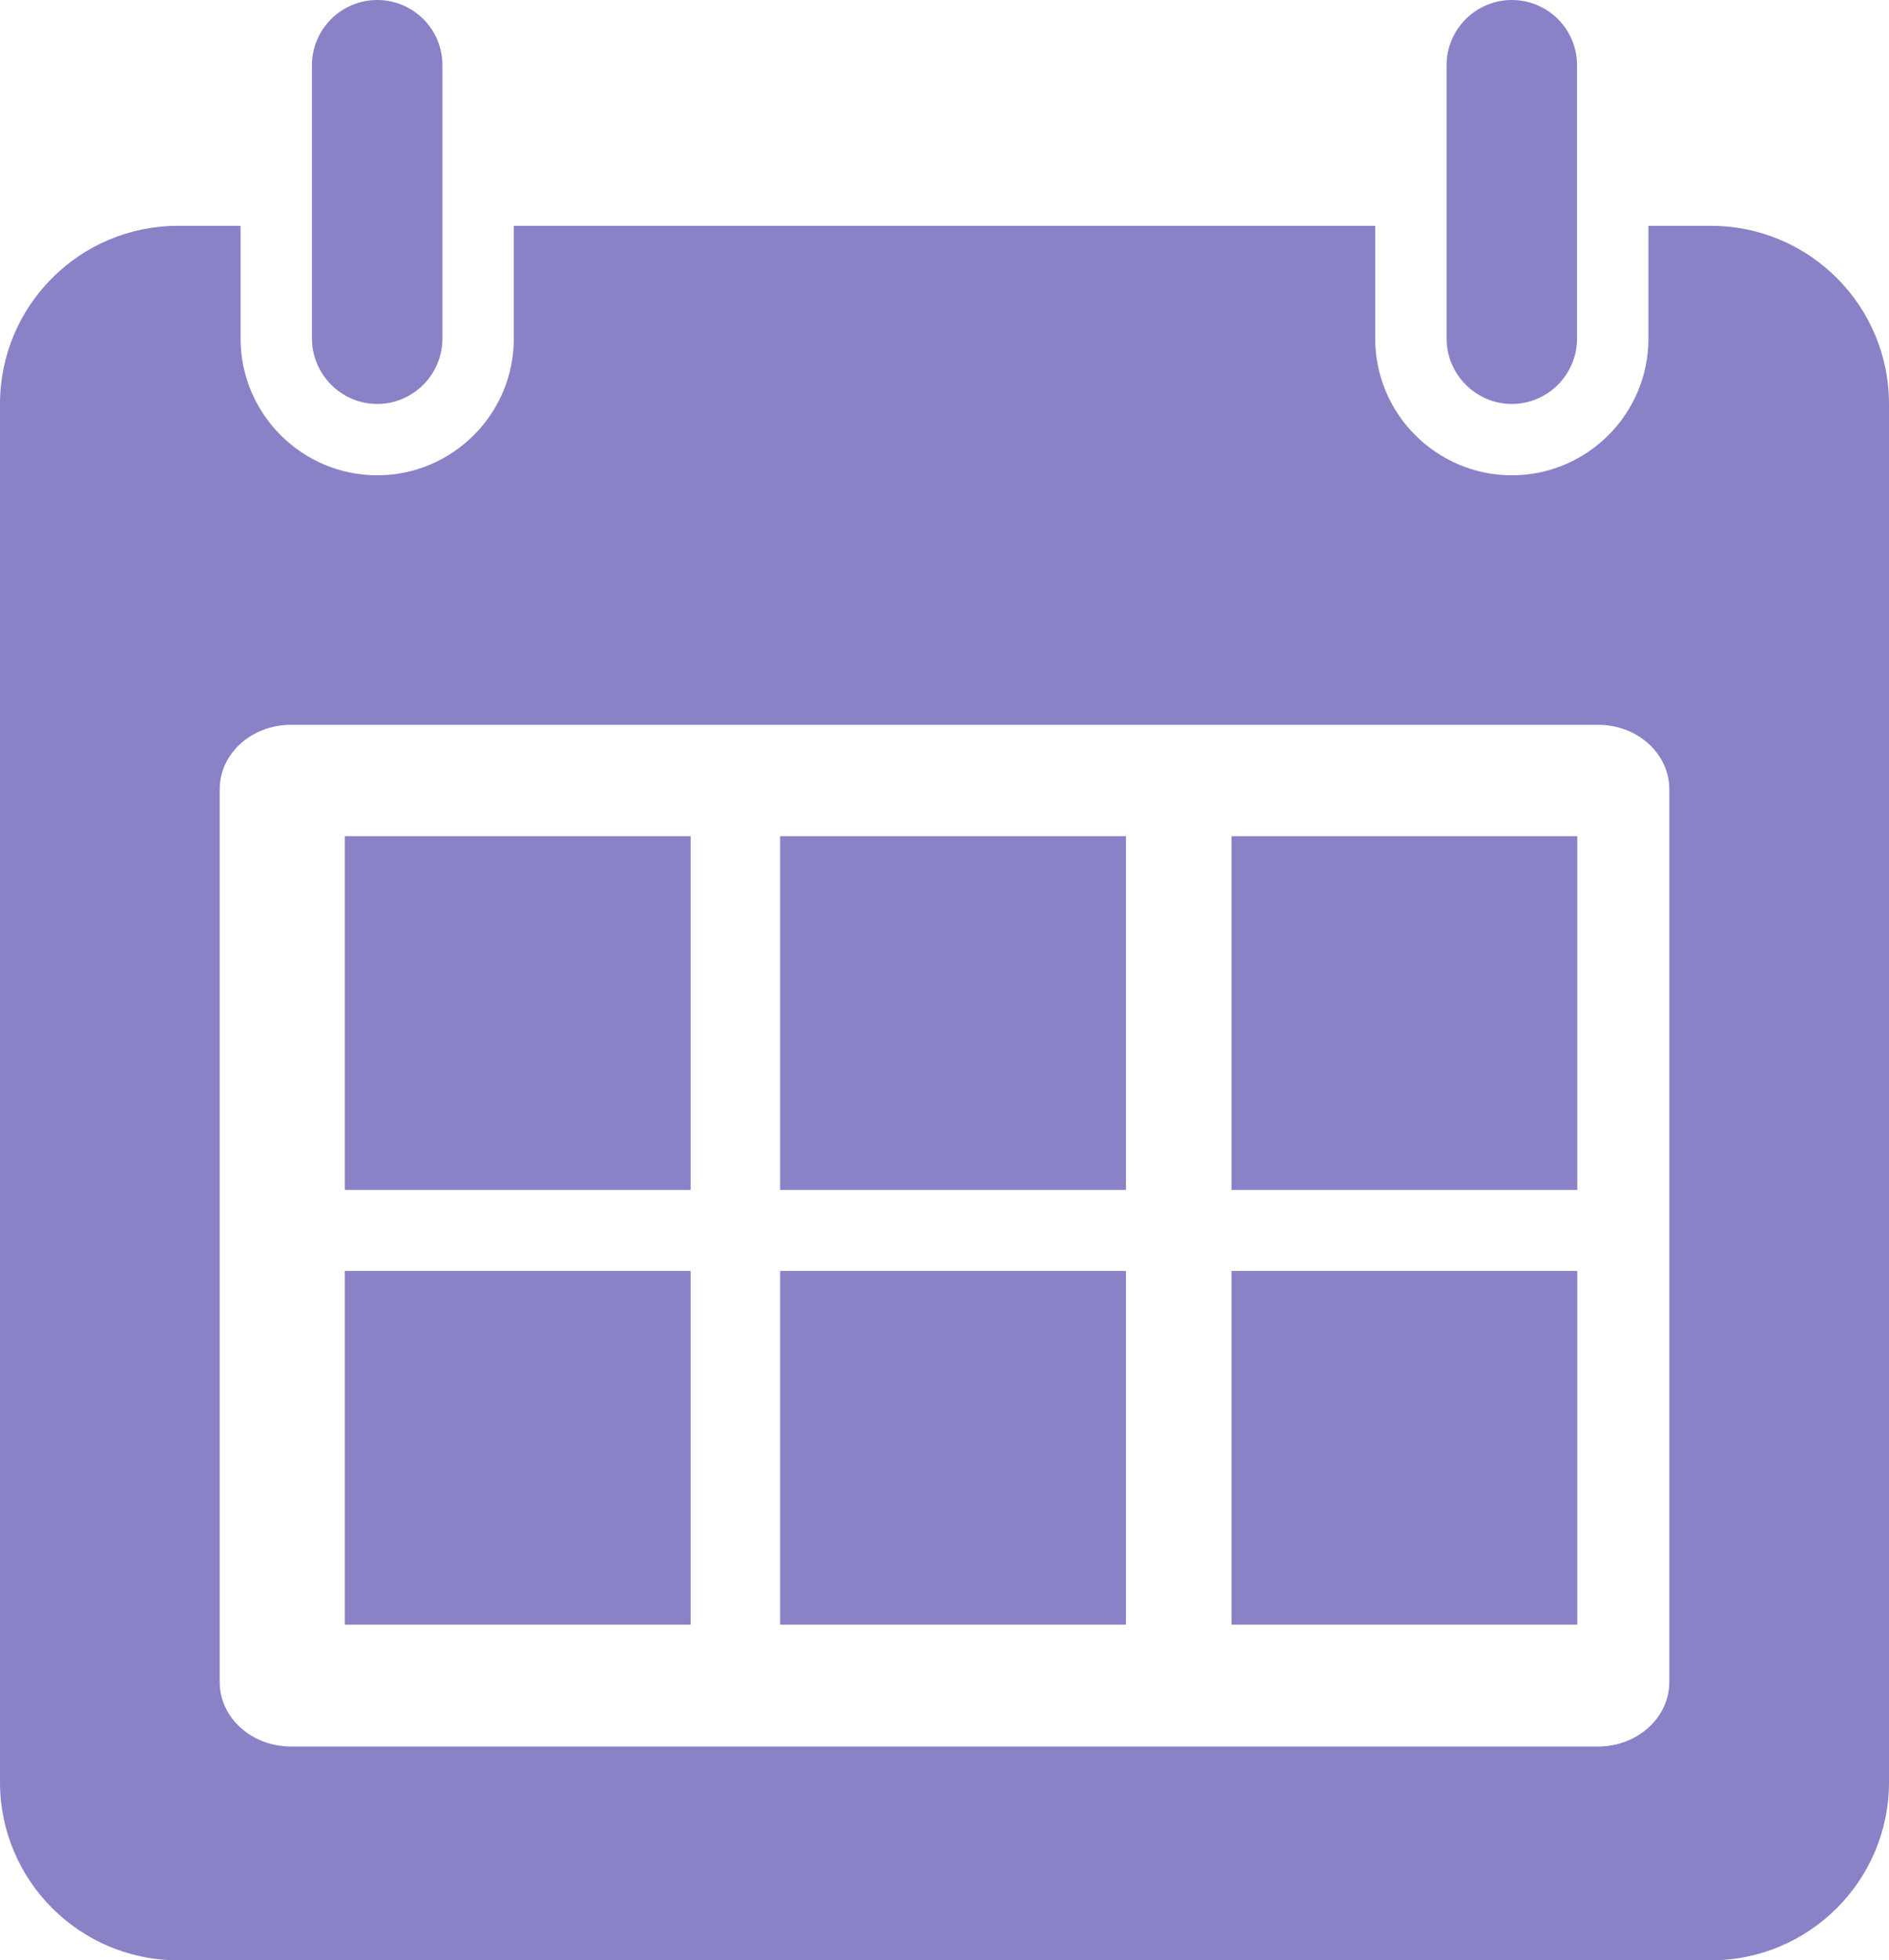 <?xml version="1.0" encoding="UTF-8"?>
<svg id="Capa_2" data-name="Capa 2" xmlns="http://www.w3.org/2000/svg" viewBox="0 0 74.12 76.92">
  <defs>
    <style>
      .cls-1 {
        fill: #8a82c7;
      }
    </style>
  </defs>
  <g id="Capa_1-2" data-name="Capa 1">
    <g>
      <g>
        <path class="cls-1" d="m6.99,8.86c-3.86,0-6.99,3.13-6.99,6.99v54.08c0,3.86,3.13,6.99,6.99,6.99h60.14c3.86,0,6.99-3.13,6.99-6.99V15.85c0-3.86-3.13-6.99-6.99-6.99h-2.45v4.43c0,2.96-2.41,5.36-5.36,5.36s-5.36-2.41-5.36-5.36v-4.43H20.16v4.43c0,2.96-2.41,5.36-5.36,5.36s-5.36-2.41-5.36-5.36v-4.43h-2.45Zm4.43,19.58h51.28c1.55,0,2.8,1.13,2.8,2.53v35.03c0,1.4-1.25,2.53-2.8,2.53H11.42c-1.55,0-2.8-1.13-2.8-2.53V30.97c0-1.4,1.25-2.53,2.8-2.53Z"/>
        <path class="cls-1" d="m12.24,2.56v10.72c0,1.41,1.15,2.57,2.56,2.57s2.56-1.15,2.56-2.57V2.56c0-1.42-1.15-2.56-2.56-2.56s-2.56,1.15-2.56,2.56Z"/>
        <path class="cls-1" d="m56.76,2.56v10.72c0,1.41,1.15,2.57,2.56,2.57s2.56-1.15,2.56-2.57V2.56c0-1.42-1.15-2.56-2.56-2.56s-2.56,1.15-2.56,2.56Z"/>
      </g>
      <rect class="cls-1" x="13.53" y="32.81" width="13.57" height="13.88"/>
      <rect class="cls-1" x="30.61" y="32.81" width="13.57" height="13.88"/>
      <rect class="cls-1" x="13.53" y="49.87" width="13.57" height="13.88"/>
      <rect class="cls-1" x="30.61" y="49.87" width="13.57" height="13.88"/>
      <rect class="cls-1" x="48.32" y="32.81" width="13.57" height="13.88"/>
      <rect class="cls-1" x="48.32" y="49.87" width="13.57" height="13.88"/>
    </g>
  </g>
</svg>